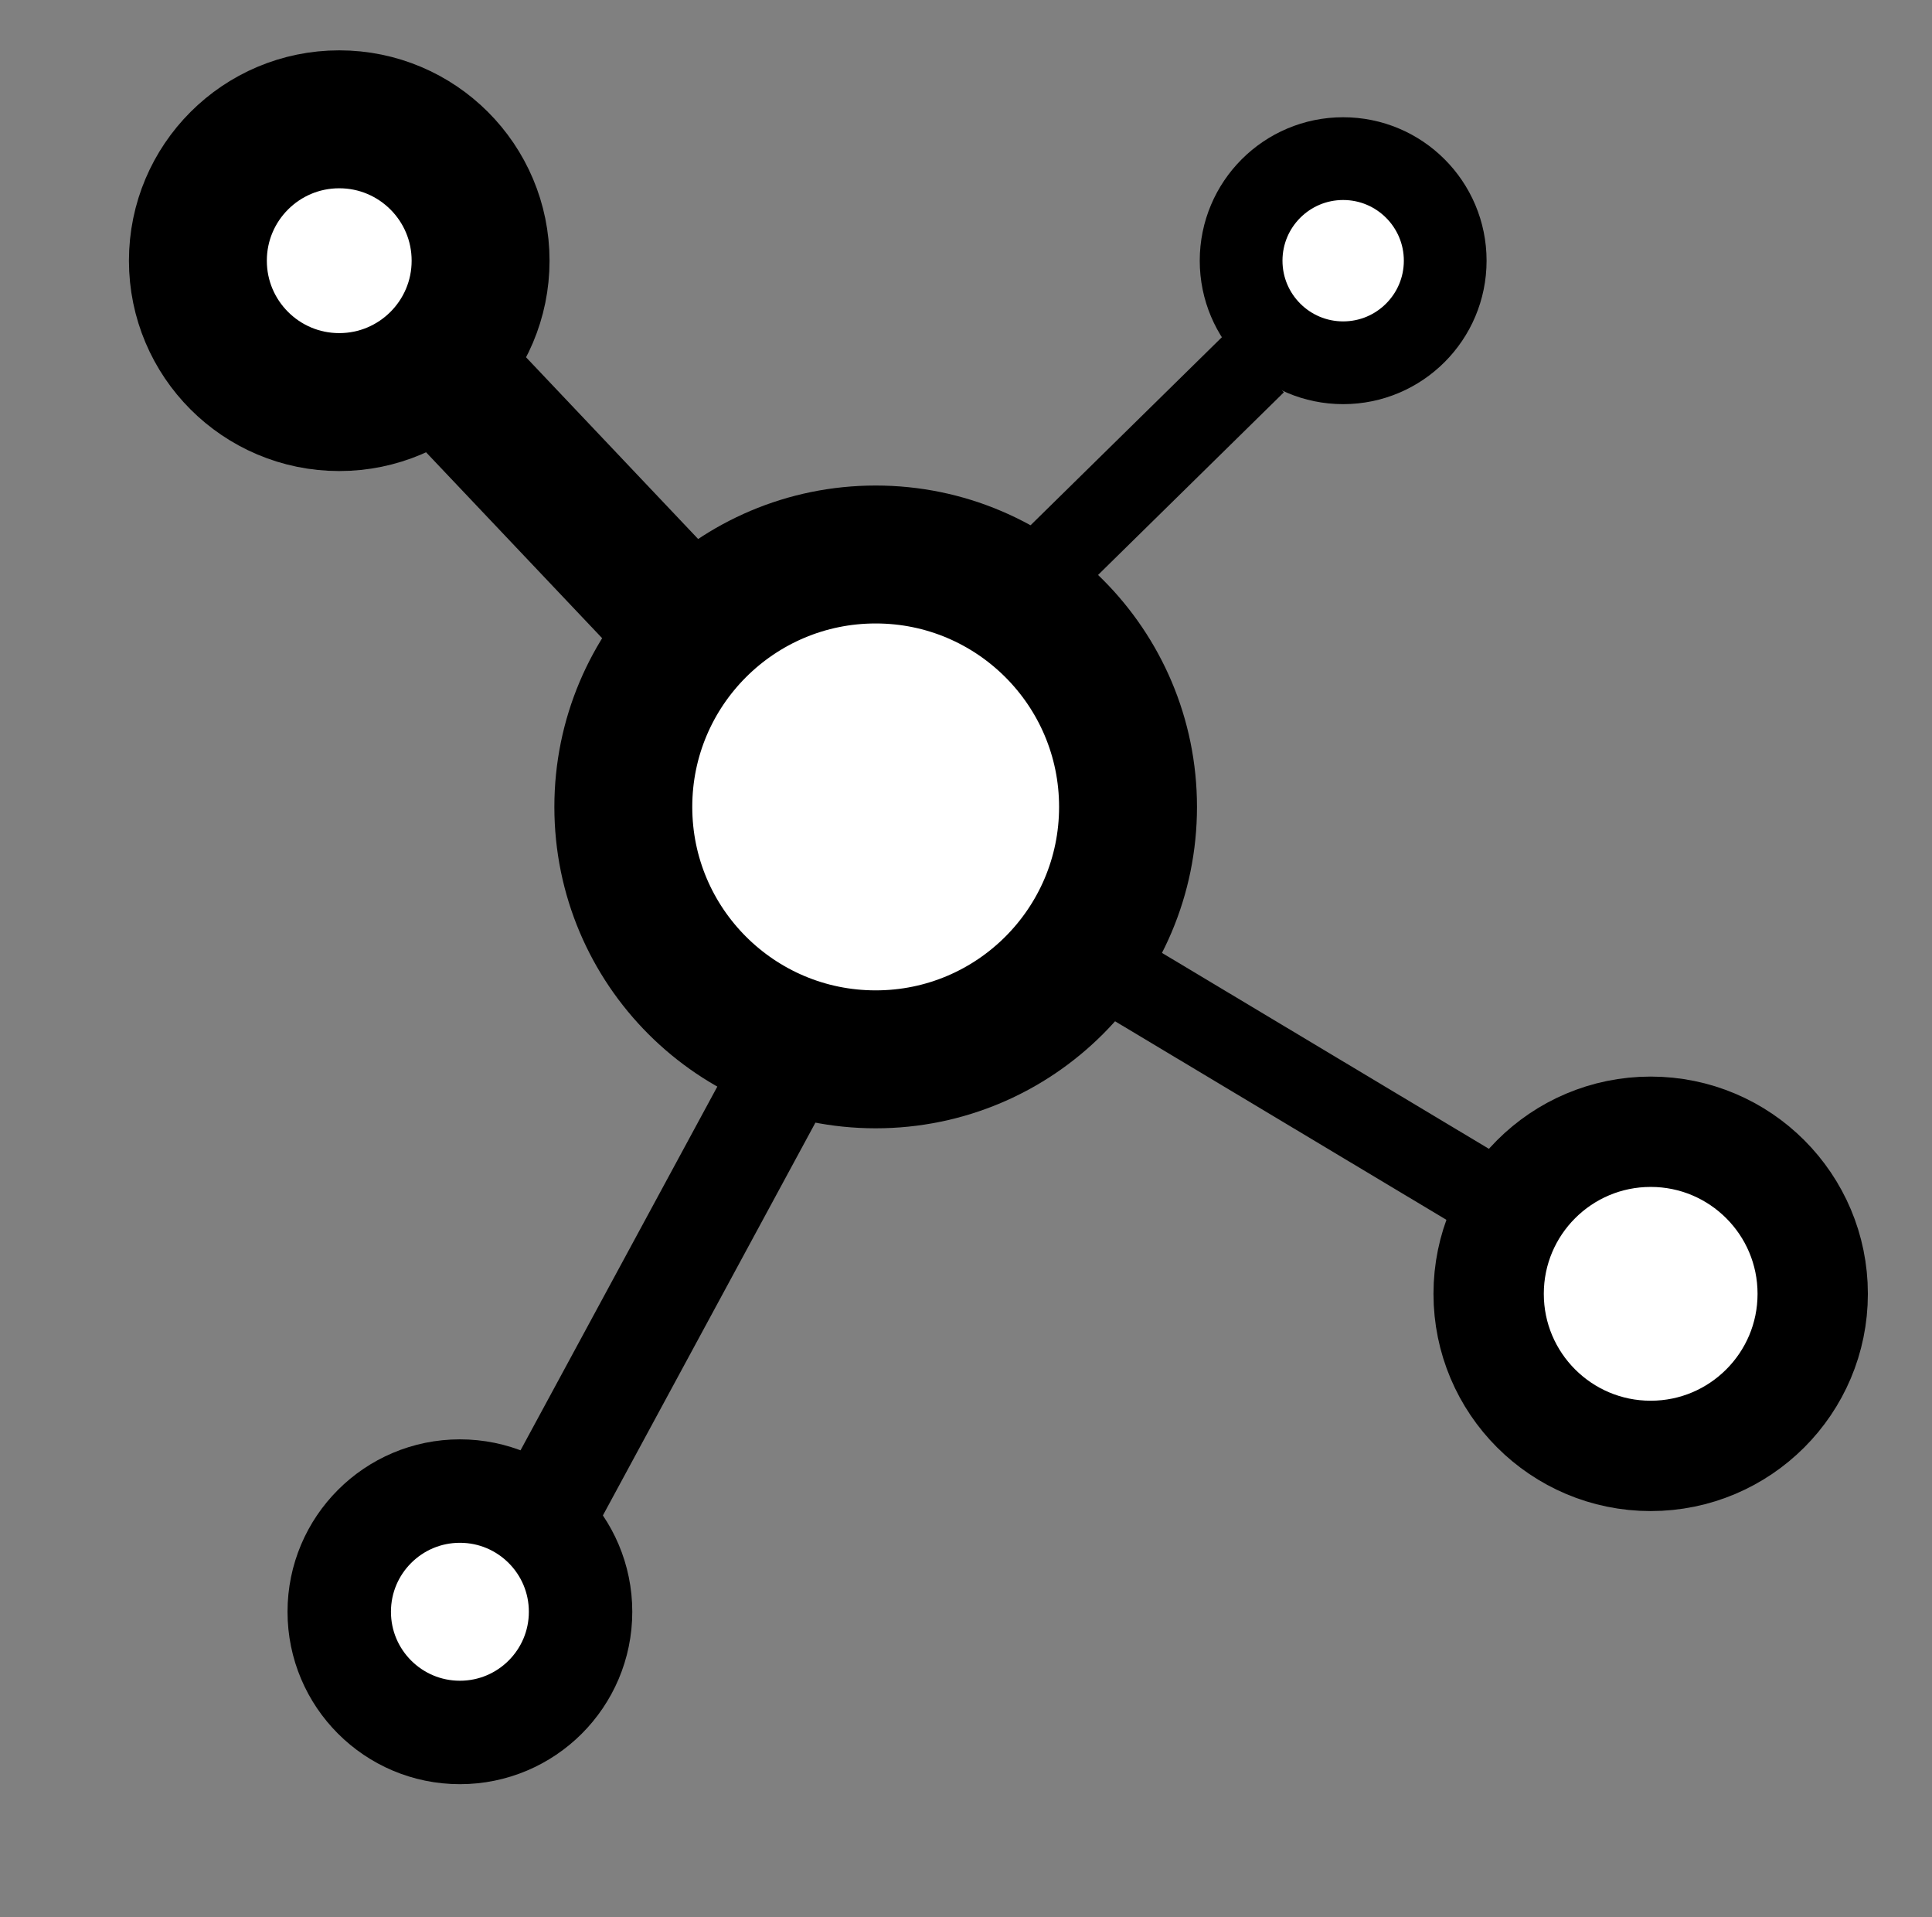 <?xml version="1.0" encoding="utf-8"?>
<!-- Generator: Adobe Illustrator 21.1.0, SVG Export Plug-In . SVG Version: 6.00 Build 0)  -->
<svg version="1.1" id="Layer_1" xmlns="http://www.w3.org/2000/svg" xmlns:xlink="http://www.w3.org/1999/xlink" x="0px" y="0px"
	 viewBox="0 0 280.2 278" style="enable-background:new 0 0 280.2 278;" xml:space="preserve">
<rect x="0" y="0" width="280.2" height="278" fill="#808080" stroke="none"/>
<style type="text/css">
	.st0{fill:#FFFFFF;stroke:#000000;stroke-width:20;stroke-miterlimit:10;}
	.st1{fill:#FFFFFF;stroke:#000000;stroke-width:16;stroke-miterlimit:10;}
	.st2{fill:none;stroke:#000000;stroke-width:20;stroke-miterlimit:10;}
	.st3{fill:#FFFFFF;stroke:#000000;stroke-width:15;stroke-miterlimit:10;}
	.st4{fill:none;stroke:#000000;stroke-width:15;stroke-miterlimit:10;}
	.st5{fill:#FFFFFF;stroke:#000000;stroke-width:12;stroke-miterlimit:10;}
	.st6{fill:none;stroke:#000000;stroke-width:12;stroke-miterlimit:10;}
</style>
<circle class="st0" cx="127" cy="117" r="36.6"/>
<circle class="st1" cx="239.4" cy="187.6" r="23.5"/>
<circle class="st0" cx="49.2" cy="37.8" r="20.5"/>
<line class="st2" x1="100.5" y1="91.9" x2="59.2" y2="48.3"/>
<circle class="st3" cx="66.7" cy="233.7" r="17.5"/>
<line class="st4" x1="77.9" y1="221.6" x2="114.7" y2="153.6"/>
<circle class="st5" cx="194.8" cy="37.8" r="14.8"/>
<line class="st6" x1="147.4" y1="86.6" x2="182" y2="52.6"/>
<line class="st6" x1="223.5" y1="178.1" x2="156.9" y2="138.2"/>
</svg>
